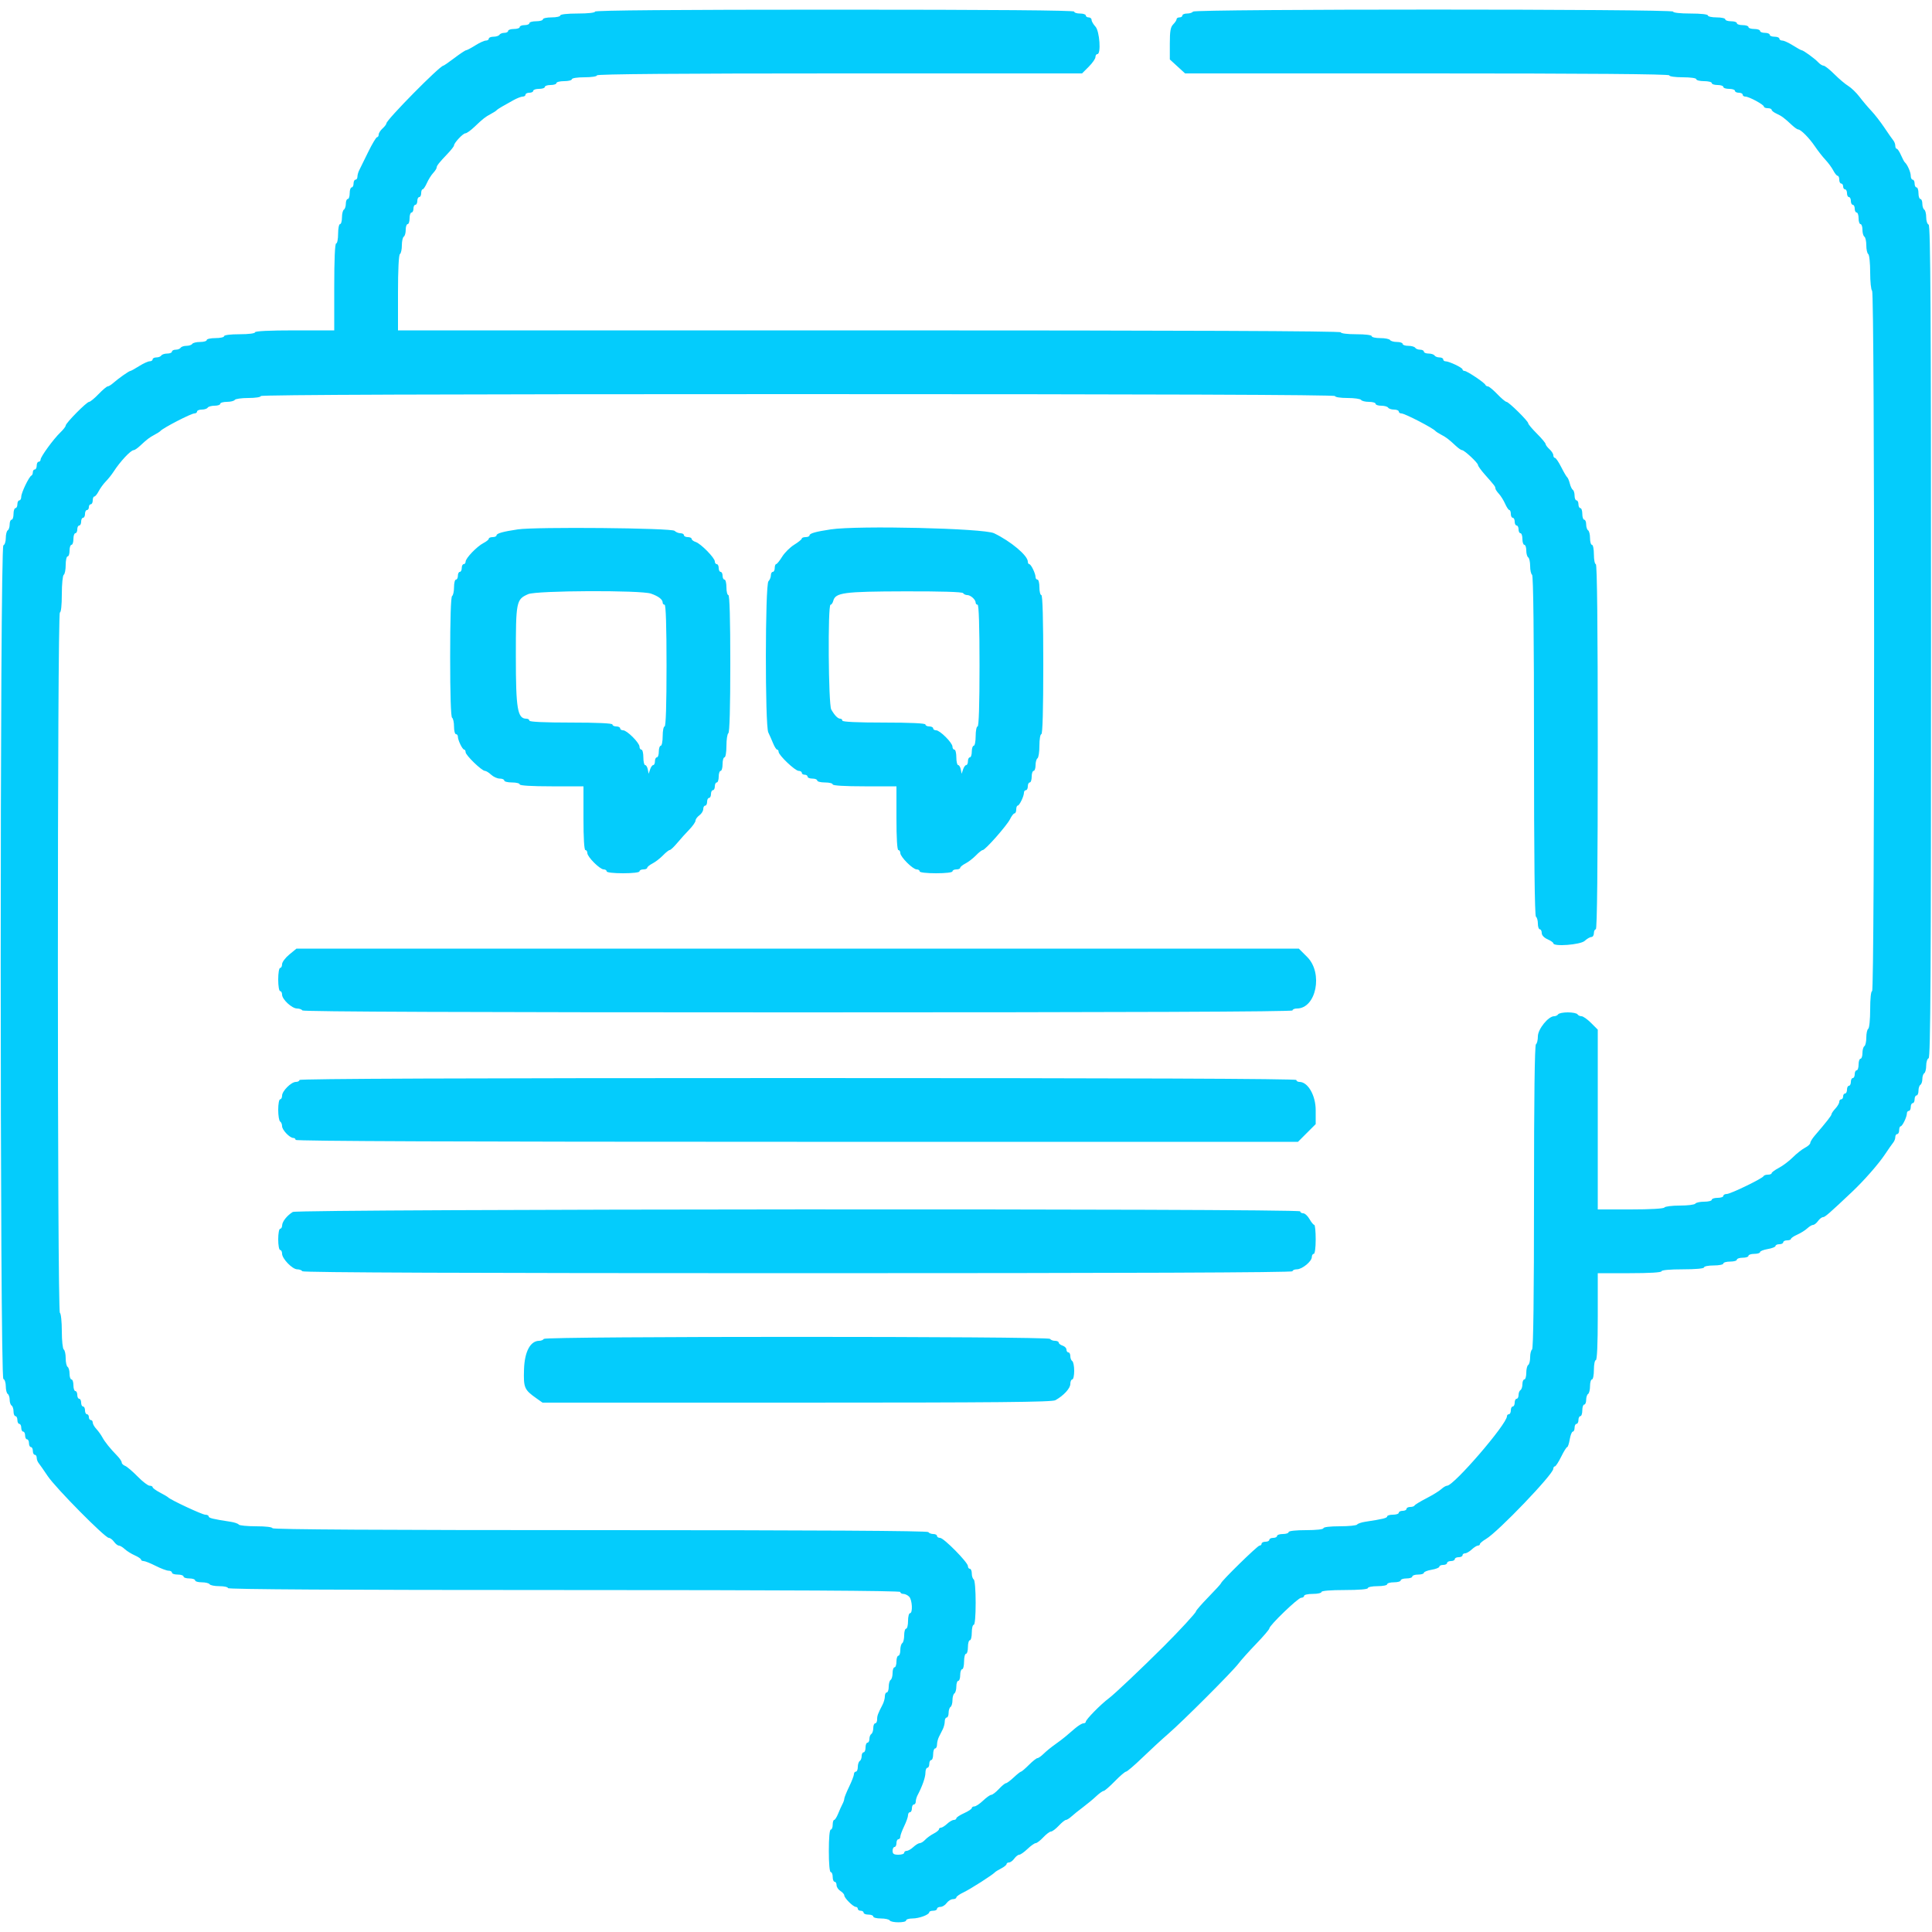 <svg id="svg" version="1.1" xmlns="http://www.w3.org/2000/svg" xmlns:xlink="http://www.w3.org/1999/xlink" width="400" height="400" viewBox="0, 0, 400,400"><g id="svgg"><path id="path0" d="M123.200 2.400 C 123.200 2.637,121.733 2.800,119.600 2.800 C 117.467 2.800,116.000 2.963,116.000 3.200 C 116.000 3.420,115.190 3.600,114.200 3.600 C 113.210 3.600,112.400 3.780,112.400 4.000 C 112.400 4.220,111.770 4.400,111.000 4.400 C 110.230 4.400,109.600 4.580,109.600 4.800 C 109.600 5.020,109.150 5.200,108.600 5.200 C 108.050 5.200,107.600 5.380,107.600 5.600 C 107.600 5.820,107.060 6.000,106.400 6.000 C 105.740 6.000,105.200 6.180,105.200 6.400 C 105.200 6.620,104.851 6.800,104.424 6.800 C 103.997 6.800,103.536 6.980,103.400 7.200 C 103.264 7.420,102.713 7.600,102.176 7.600 C 101.639 7.600,101.200 7.780,101.200 8.000 C 101.200 8.220,100.926 8.400,100.592 8.400 C 100.258 8.400,99.271 8.850,98.400 9.400 C 97.529 9.950,96.677 10.401,96.508 10.402 C 96.339 10.403,95.251 11.123,94.092 12.002 C 92.932 12.881,91.893 13.600,91.783 13.600 C 91.066 13.600,80.000 24.818,80.000 25.544 C 80.000 25.727,79.640 26.202,79.200 26.600 C 78.760 26.998,78.400 27.566,78.400 27.862 C 78.400 28.158,78.249 28.400,78.065 28.400 C 77.881 28.400,77.048 29.795,76.213 31.500 C 75.379 33.205,74.540 34.913,74.348 35.295 C 74.157 35.677,74.000 36.262,74.000 36.595 C 74.000 36.928,73.820 37.200,73.600 37.200 C 73.380 37.200,73.200 37.560,73.200 38.000 C 73.200 38.440,73.020 38.800,72.800 38.800 C 72.580 38.800,72.400 39.340,72.400 40.000 C 72.400 40.660,72.220 41.200,72.000 41.200 C 71.780 41.200,71.600 41.639,71.600 42.176 C 71.600 42.713,71.420 43.264,71.200 43.400 C 70.980 43.536,70.800 44.267,70.800 45.024 C 70.800 45.781,70.620 46.400,70.400 46.400 C 70.180 46.400,70.000 47.300,70.000 48.400 C 70.000 49.500,69.820 50.400,69.600 50.400 C 69.345 50.400,69.200 53.667,69.200 59.400 L 69.200 68.400 61.000 68.400 C 55.800 68.400,52.800 68.546,52.800 68.800 C 52.800 69.033,51.467 69.200,49.600 69.200 C 47.733 69.200,46.400 69.367,46.400 69.600 C 46.400 69.820,45.590 70.000,44.600 70.000 C 43.610 70.000,42.800 70.180,42.800 70.400 C 42.800 70.620,42.181 70.800,41.424 70.800 C 40.667 70.800,39.936 70.980,39.800 71.200 C 39.664 71.420,39.124 71.600,38.600 71.600 C 38.076 71.600,37.536 71.780,37.400 72.000 C 37.264 72.220,36.803 72.400,36.376 72.400 C 35.949 72.400,35.600 72.580,35.600 72.800 C 35.600 73.020,35.161 73.200,34.624 73.200 C 34.087 73.200,33.536 73.380,33.400 73.600 C 33.264 73.820,32.803 74.000,32.376 74.000 C 31.949 74.000,31.600 74.180,31.600 74.400 C 31.600 74.620,31.326 74.800,30.992 74.800 C 30.658 74.800,29.671 75.250,28.800 75.800 C 27.929 76.350,27.115 76.800,26.992 76.800 C 26.715 76.800,24.510 78.352,23.440 79.300 C 23.005 79.685,22.489 80.000,22.293 80.000 C 22.097 80.000,21.246 80.720,20.400 81.600 C 19.554 82.480,18.676 83.200,18.448 83.200 C 17.941 83.200,13.600 87.596,13.600 88.110 C 13.600 88.313,13.100 88.956,12.490 89.540 C 11.081 90.885,8.400 94.565,8.400 95.154 C 8.400 95.399,8.220 95.600,8.000 95.600 C 7.780 95.600,7.600 95.960,7.600 96.400 C 7.600 96.840,7.420 97.200,7.200 97.200 C 6.980 97.200,6.800 97.455,6.800 97.767 C 6.800 98.078,6.665 98.393,6.500 98.467 C 6.001 98.688,4.400 102.022,4.400 102.838 C 4.400 103.257,4.220 103.600,4.000 103.600 C 3.780 103.600,3.600 103.960,3.600 104.400 C 3.600 104.840,3.420 105.200,3.200 105.200 C 2.980 105.200,2.800 105.740,2.800 106.400 C 2.800 107.060,2.620 107.600,2.400 107.600 C 2.180 107.600,2.000 108.039,2.000 108.576 C 2.000 109.113,1.820 109.664,1.600 109.800 C 1.380 109.936,1.200 110.652,1.200 111.390 C 1.200 112.129,0.975 112.808,0.700 112.900 C -0.035 113.145,-0.035 285.255,0.700 285.500 C 0.975 285.592,1.200 286.271,1.200 287.010 C 1.200 287.748,1.380 288.464,1.600 288.600 C 1.820 288.736,2.000 289.276,2.000 289.800 C 2.000 290.324,2.180 290.864,2.400 291.000 C 2.620 291.136,2.800 291.687,2.800 292.224 C 2.800 292.761,2.980 293.200,3.200 293.200 C 3.420 293.200,3.600 293.560,3.600 294.000 C 3.600 294.440,3.780 294.800,4.000 294.800 C 4.220 294.800,4.400 295.160,4.400 295.600 C 4.400 296.040,4.580 296.400,4.800 296.400 C 5.020 296.400,5.200 296.760,5.200 297.200 C 5.200 297.640,5.380 298.000,5.600 298.000 C 5.820 298.000,6.000 298.360,6.000 298.800 C 6.000 299.240,6.180 299.600,6.400 299.600 C 6.620 299.600,6.800 299.960,6.800 300.400 C 6.800 300.840,6.980 301.200,7.200 301.200 C 7.420 301.200,7.600 301.478,7.600 301.817 C 7.600 302.156,7.781 302.651,8.001 302.917 C 8.222 303.183,9.064 304.390,9.873 305.600 C 11.509 308.048,21.741 318.400,22.524 318.400 C 22.799 318.400,23.283 318.760,23.600 319.200 C 23.917 319.640,24.373 320.000,24.613 320.000 C 24.853 320.000,25.398 320.325,25.825 320.722 C 26.251 321.120,27.185 321.703,27.900 322.020 C 28.615 322.336,29.200 322.731,29.200 322.898 C 29.200 323.064,29.439 323.200,29.732 323.200 C 30.025 323.200,31.150 323.649,32.232 324.198 C 33.314 324.747,34.515 325.197,34.900 325.198 C 35.285 325.199,35.600 325.380,35.600 325.600 C 35.600 325.820,36.140 326.000,36.800 326.000 C 37.460 326.000,38.000 326.180,38.000 326.400 C 38.000 326.620,38.540 326.800,39.200 326.800 C 39.860 326.800,40.400 326.980,40.400 327.200 C 40.400 327.420,41.019 327.600,41.776 327.600 C 42.533 327.600,43.264 327.780,43.400 328.000 C 43.536 328.220,44.447 328.400,45.424 328.400 C 46.401 328.400,47.200 328.580,47.200 328.800 C 47.200 329.065,70.667 329.200,116.800 329.200 C 162.933 329.200,186.400 329.335,186.400 329.600 C 186.400 329.820,186.683 330.000,187.029 330.000 C 187.374 330.000,187.914 330.257,188.229 330.571 C 188.875 331.218,189.014 334.000,188.400 334.000 C 188.180 334.000,188.000 334.720,188.000 335.600 C 188.000 336.480,187.820 337.200,187.600 337.200 C 187.380 337.200,187.200 337.819,187.200 338.576 C 187.200 339.333,187.020 340.064,186.800 340.200 C 186.580 340.336,186.400 340.977,186.400 341.624 C 186.400 342.271,186.220 342.800,186.000 342.800 C 185.780 342.800,185.600 343.340,185.600 344.000 C 185.600 344.660,185.420 345.200,185.200 345.200 C 184.980 345.200,184.800 345.729,184.800 346.376 C 184.800 347.023,184.620 347.664,184.400 347.800 C 184.180 347.936,184.000 348.577,184.000 349.224 C 184.000 349.871,183.820 350.400,183.600 350.400 C 183.380 350.400,183.200 350.762,183.200 351.205 C 183.200 351.648,182.992 352.413,182.738 352.905 C 181.742 354.831,181.600 355.217,181.600 355.995 C 181.600 356.438,181.420 356.800,181.200 356.800 C 180.980 356.800,180.800 357.239,180.800 357.776 C 180.800 358.313,180.620 358.864,180.400 359.000 C 180.180 359.136,180.000 359.597,180.000 360.024 C 180.000 360.451,179.820 360.800,179.600 360.800 C 179.380 360.800,179.200 361.250,179.200 361.800 C 179.200 362.350,179.020 362.800,178.800 362.800 C 178.580 362.800,178.400 363.149,178.400 363.576 C 178.400 364.003,178.220 364.464,178.000 364.600 C 177.780 364.736,177.600 365.287,177.600 365.824 C 177.600 366.361,177.420 366.800,177.200 366.800 C 176.980 366.800,176.800 367.036,176.800 367.325 C 176.800 367.614,176.350 368.783,175.800 369.923 C 175.250 371.063,174.800 372.179,174.800 372.403 C 174.800 372.628,174.632 373.123,174.426 373.505 C 174.221 373.887,173.817 374.785,173.529 375.500 C 173.240 376.215,172.869 376.800,172.702 376.800 C 172.536 376.800,172.400 377.250,172.400 377.800 C 172.400 378.350,172.220 378.800,172.000 378.800 C 171.758 378.800,171.600 380.533,171.600 383.200 C 171.600 385.867,171.758 387.600,172.000 387.600 C 172.220 387.600,172.400 388.050,172.400 388.600 C 172.400 389.150,172.580 389.600,172.800 389.600 C 173.020 389.600,173.200 389.917,173.200 390.304 C 173.200 390.691,173.560 391.232,174.000 391.507 C 174.440 391.782,174.800 392.193,174.800 392.422 C 174.800 392.962,176.641 394.800,177.182 394.800 C 177.412 394.800,177.600 394.980,177.600 395.200 C 177.600 395.420,177.870 395.600,178.200 395.600 C 178.530 395.600,178.800 395.780,178.800 396.000 C 178.800 396.220,179.250 396.400,179.800 396.400 C 180.350 396.400,180.800 396.580,180.800 396.800 C 180.800 397.020,181.509 397.200,182.376 397.200 C 183.243 397.200,184.064 397.380,184.200 397.600 C 184.522 398.122,187.600 398.122,187.600 397.600 C 187.600 397.380,188.194 397.200,188.920 397.200 C 190.299 397.200,192.391 396.417,192.397 395.900 C 192.399 395.735,192.760 395.600,193.200 395.600 C 193.640 395.600,194.000 395.420,194.000 395.200 C 194.000 394.980,194.320 394.800,194.712 394.800 C 195.103 394.800,195.683 394.440,196.000 394.000 C 196.317 393.560,196.897 393.200,197.288 393.200 C 197.680 393.200,198.000 393.041,198.000 392.846 C 198.000 392.651,198.675 392.174,199.500 391.785 C 200.889 391.132,205.544 388.156,206.000 387.629 C 206.110 387.503,206.695 387.144,207.300 386.832 C 207.905 386.520,208.400 386.115,208.400 385.932 C 208.400 385.750,208.630 385.600,208.912 385.600 C 209.193 385.600,209.683 385.240,210.000 384.800 C 210.317 384.360,210.780 384.000,211.029 384.000 C 211.278 384.000,212.046 383.460,212.737 382.800 C 213.428 382.140,214.192 381.600,214.436 381.600 C 214.680 381.600,215.383 381.060,216.000 380.400 C 216.617 379.740,217.337 379.200,217.600 379.200 C 217.863 379.200,218.583 378.660,219.200 378.000 C 219.817 377.340,220.485 376.800,220.685 376.800 C 220.885 376.800,221.398 376.480,221.825 376.088 C 222.251 375.696,223.316 374.841,224.191 374.188 C 225.066 373.535,226.308 372.505,226.950 371.900 C 227.593 371.295,228.284 370.800,228.485 370.800 C 228.687 370.800,229.729 369.900,230.800 368.800 C 231.871 367.700,232.921 366.800,233.133 366.800 C 233.345 366.800,234.871 365.495,236.524 363.900 C 238.177 362.305,240.569 360.100,241.841 359.000 C 244.914 356.341,255.138 346.118,256.400 344.441 C 256.950 343.711,258.615 341.854,260.100 340.315 C 261.585 338.775,262.800 337.352,262.800 337.152 C 262.800 336.532,268.750 330.800,269.394 330.800 C 269.727 330.800,270.000 330.620,270.000 330.400 C 270.000 330.180,270.810 330.000,271.800 330.000 C 272.790 330.000,273.600 329.820,273.600 329.600 C 273.600 329.356,275.467 329.200,278.400 329.200 C 281.333 329.200,283.200 329.044,283.200 328.800 C 283.200 328.580,284.100 328.400,285.200 328.400 C 286.300 328.400,287.200 328.220,287.200 328.000 C 287.200 327.780,287.830 327.600,288.600 327.600 C 289.370 327.600,290.000 327.420,290.000 327.200 C 290.000 326.980,290.540 326.800,291.200 326.800 C 291.860 326.800,292.400 326.620,292.400 326.400 C 292.400 326.180,292.940 326.000,293.600 326.000 C 294.260 326.000,294.800 325.836,294.800 325.635 C 294.800 325.434,295.520 325.149,296.400 325.000 C 297.280 324.851,298.000 324.566,298.000 324.365 C 298.000 324.164,298.360 324.000,298.800 324.000 C 299.240 324.000,299.600 323.820,299.600 323.600 C 299.600 323.380,299.960 323.200,300.400 323.200 C 300.840 323.200,301.200 323.020,301.200 322.800 C 301.200 322.580,301.560 322.400,302.000 322.400 C 302.440 322.400,302.800 322.220,302.800 322.000 C 302.800 321.780,303.036 321.600,303.325 321.600 C 303.613 321.600,304.236 321.240,304.708 320.800 C 305.180 320.360,305.754 320.000,305.983 320.000 C 306.212 320.000,306.400 319.859,306.400 319.686 C 306.400 319.514,306.977 319.032,307.682 318.615 C 310.163 317.150,321.576 305.241,321.593 304.100 C 321.597 303.825,321.745 303.600,321.921 303.600 C 322.098 303.600,322.683 302.703,323.221 301.606 C 323.760 300.510,324.319 299.610,324.465 299.606 C 324.611 299.603,324.851 298.880,325.000 298.000 C 325.149 297.120,325.434 296.400,325.635 296.400 C 325.836 296.400,326.000 296.040,326.000 295.600 C 326.000 295.160,326.180 294.800,326.400 294.800 C 326.620 294.800,326.800 294.440,326.800 294.000 C 326.800 293.560,326.980 293.200,327.200 293.200 C 327.420 293.200,327.600 292.660,327.600 292.000 C 327.600 291.340,327.780 290.800,328.000 290.800 C 328.220 290.800,328.400 290.361,328.400 289.824 C 328.400 289.287,328.580 288.736,328.800 288.600 C 329.020 288.464,329.200 287.733,329.200 286.976 C 329.200 286.219,329.380 285.600,329.600 285.600 C 329.820 285.600,330.000 284.700,330.000 283.600 C 330.000 282.500,330.180 281.600,330.400 281.600 C 330.655 281.600,330.800 278.333,330.800 272.600 L 330.800 263.600 337.400 263.600 C 341.533 263.600,344.000 263.451,344.000 263.200 C 344.000 262.958,345.733 262.800,348.400 262.800 C 351.067 262.800,352.800 262.642,352.800 262.400 C 352.800 262.180,353.700 262.000,354.800 262.000 C 355.900 262.000,356.800 261.820,356.800 261.600 C 356.800 261.380,357.430 261.200,358.200 261.200 C 358.970 261.200,359.600 261.020,359.600 260.800 C 359.600 260.580,360.140 260.400,360.800 260.400 C 361.460 260.400,362.000 260.220,362.000 260.000 C 362.000 259.780,362.540 259.600,363.200 259.600 C 363.860 259.600,364.400 259.436,364.400 259.235 C 364.400 259.034,365.120 258.749,366.000 258.600 C 366.880 258.451,367.600 258.166,367.600 257.965 C 367.600 257.764,367.960 257.600,368.400 257.600 C 368.840 257.600,369.200 257.420,369.200 257.200 C 369.200 256.980,369.560 256.800,370.000 256.800 C 370.440 256.800,370.800 256.664,370.800 256.498 C 370.800 256.331,371.385 255.936,372.100 255.620 C 372.815 255.303,373.749 254.720,374.175 254.322 C 374.602 253.925,375.147 253.600,375.387 253.600 C 375.627 253.600,376.083 253.240,376.400 252.800 C 376.717 252.360,377.183 252.000,377.435 252.000 C 377.839 252.000,378.752 251.205,383.477 246.739 C 385.909 244.440,388.893 241.043,390.212 239.071 C 390.974 237.932,391.778 236.783,391.999 236.517 C 392.219 236.251,392.400 235.756,392.400 235.417 C 392.400 235.078,392.580 234.800,392.800 234.800 C 393.020 234.800,393.200 234.440,393.200 234.000 C 393.200 233.560,393.335 233.199,393.500 233.197 C 393.859 233.193,394.800 231.256,394.800 230.520 C 394.800 230.234,394.980 230.000,395.200 230.000 C 395.420 230.000,395.600 229.640,395.600 229.200 C 395.600 228.760,395.780 228.400,396.000 228.400 C 396.220 228.400,396.400 228.040,396.400 227.600 C 396.400 227.160,396.580 226.800,396.800 226.800 C 397.020 226.800,397.200 226.361,397.200 225.824 C 397.200 225.287,397.380 224.736,397.600 224.600 C 397.820 224.464,398.000 223.924,398.000 223.400 C 398.000 222.876,398.180 222.336,398.400 222.200 C 398.620 222.064,398.800 221.348,398.800 220.610 C 398.800 219.871,399.025 219.192,399.300 219.100 C 399.698 218.967,399.800 201.351,399.800 132.800 C 399.800 64.249,399.698 46.633,399.300 46.500 C 399.025 46.408,398.800 45.729,398.800 44.990 C 398.800 44.252,398.620 43.536,398.400 43.400 C 398.180 43.264,398.000 42.713,398.000 42.176 C 398.000 41.639,397.820 41.200,397.600 41.200 C 397.380 41.200,397.200 40.660,397.200 40.000 C 397.200 39.340,397.020 38.800,396.800 38.800 C 396.580 38.800,396.400 38.440,396.400 38.000 C 396.400 37.560,396.220 37.200,396.000 37.200 C 395.780 37.200,395.600 36.838,395.600 36.395 C 395.600 35.646,394.901 34.059,394.368 33.600 C 394.240 33.490,393.881 32.815,393.570 32.100 C 393.259 31.385,392.869 30.800,392.702 30.800 C 392.536 30.800,392.400 30.522,392.400 30.183 C 392.400 29.844,392.219 29.349,391.999 29.083 C 391.778 28.817,390.945 27.626,390.148 26.436 C 389.351 25.246,388.137 23.680,387.449 22.955 C 386.762 22.231,385.660 20.928,385.000 20.060 C 384.340 19.191,383.292 18.175,382.670 17.800 C 382.049 17.426,380.749 16.328,379.781 15.360 C 378.813 14.392,377.812 13.600,377.557 13.600 C 377.302 13.600,376.802 13.285,376.446 12.900 C 375.726 12.122,373.358 10.400,373.008 10.400 C 372.885 10.400,372.071 9.950,371.200 9.400 C 370.329 8.850,369.342 8.400,369.008 8.400 C 368.674 8.400,368.400 8.220,368.400 8.000 C 368.400 7.780,367.950 7.600,367.400 7.600 C 366.850 7.600,366.400 7.420,366.400 7.200 C 366.400 6.980,365.950 6.800,365.400 6.800 C 364.850 6.800,364.400 6.620,364.400 6.400 C 364.400 6.180,363.860 6.000,363.200 6.000 C 362.540 6.000,362.000 5.820,362.000 5.600 C 362.000 5.380,361.460 5.200,360.800 5.200 C 360.140 5.200,359.600 5.020,359.600 4.800 C 359.600 4.580,359.060 4.400,358.400 4.400 C 357.740 4.400,357.200 4.220,357.200 4.000 C 357.200 3.780,356.390 3.600,355.400 3.600 C 354.410 3.600,353.600 3.420,353.600 3.200 C 353.600 2.963,352.133 2.800,350.000 2.800 C 347.867 2.800,346.400 2.637,346.400 2.400 C 346.400 1.846,247.342 1.846,247.000 2.400 C 246.864 2.620,246.313 2.800,245.776 2.800 C 245.239 2.800,244.800 2.980,244.800 3.200 C 244.800 3.420,244.530 3.600,244.200 3.600 C 243.870 3.600,243.600 3.767,243.600 3.971 C 243.600 4.176,243.285 4.658,242.900 5.044 C 242.347 5.597,242.200 6.435,242.200 9.027 L 242.200 12.309 243.778 13.755 L 245.356 15.200 295.478 15.200 C 328.626 15.200,345.600 15.335,345.600 15.600 C 345.600 15.829,346.800 16.000,348.400 16.000 C 350.000 16.000,351.200 16.171,351.200 16.400 C 351.200 16.620,351.920 16.800,352.800 16.800 C 353.680 16.800,354.400 16.980,354.400 17.200 C 354.400 17.420,354.940 17.600,355.600 17.600 C 356.260 17.600,356.800 17.780,356.800 18.000 C 356.800 18.220,357.340 18.400,358.000 18.400 C 358.660 18.400,359.200 18.580,359.200 18.800 C 359.200 19.020,359.560 19.200,360.000 19.200 C 360.440 19.200,360.800 19.380,360.800 19.600 C 360.800 19.820,361.053 20.000,361.362 20.000 C 362.119 20.000,365.200 21.665,365.200 22.074 C 365.200 22.253,365.560 22.400,366.000 22.400 C 366.440 22.400,366.800 22.551,366.800 22.736 C 366.800 22.920,367.257 23.280,367.815 23.534 C 368.879 24.019,369.414 24.416,371.001 25.900 C 371.530 26.395,372.107 26.800,372.282 26.800 C 372.837 26.801,374.566 28.541,375.751 30.291 C 376.381 31.221,377.370 32.485,377.948 33.098 C 378.527 33.712,379.255 34.706,379.568 35.307 C 379.880 35.908,380.285 36.400,380.468 36.400 C 380.650 36.400,380.800 36.760,380.800 37.200 C 380.800 37.640,380.980 38.000,381.200 38.000 C 381.420 38.000,381.600 38.270,381.600 38.600 C 381.600 38.930,381.780 39.200,382.000 39.200 C 382.220 39.200,382.400 39.560,382.400 40.000 C 382.400 40.440,382.580 40.800,382.800 40.800 C 383.020 40.800,383.200 41.160,383.200 41.600 C 383.200 42.040,383.380 42.400,383.600 42.400 C 383.820 42.400,384.000 42.760,384.000 43.200 C 384.000 43.640,384.180 44.000,384.400 44.000 C 384.620 44.000,384.800 44.540,384.800 45.200 C 384.800 45.860,384.980 46.400,385.200 46.400 C 385.420 46.400,385.600 46.929,385.600 47.576 C 385.600 48.223,385.780 48.864,386.000 49.000 C 386.220 49.136,386.400 49.946,386.400 50.800 C 386.400 51.654,386.580 52.464,386.800 52.600 C 387.020 52.736,387.200 54.446,387.200 56.400 C 387.200 58.354,387.380 60.064,387.600 60.200 C 388.154 60.543,388.154 205.200,387.600 205.200 C 387.362 205.200,387.200 206.725,387.200 208.976 C 387.200 211.063,387.021 212.863,386.800 213.000 C 386.580 213.136,386.400 213.946,386.400 214.800 C 386.400 215.654,386.220 216.464,386.000 216.600 C 385.780 216.736,385.600 217.377,385.600 218.024 C 385.600 218.671,385.420 219.200,385.200 219.200 C 384.980 219.200,384.800 219.740,384.800 220.400 C 384.800 221.060,384.620 221.600,384.400 221.600 C 384.180 221.600,384.000 221.960,384.000 222.400 C 384.000 222.840,383.820 223.200,383.600 223.200 C 383.380 223.200,383.200 223.560,383.200 224.000 C 383.200 224.440,383.020 224.800,382.800 224.800 C 382.580 224.800,382.400 225.160,382.400 225.600 C 382.400 226.040,382.220 226.400,382.000 226.400 C 381.780 226.400,381.600 226.670,381.600 227.000 C 381.600 227.330,381.420 227.600,381.200 227.600 C 380.980 227.600,380.800 227.836,380.800 228.125 C 380.800 228.413,380.440 229.036,380.000 229.508 C 379.560 229.980,379.198 230.509,379.195 230.683 C 379.190 230.971,378.208 232.227,375.700 235.151 C 375.206 235.728,374.801 236.395,374.800 236.632 C 374.800 236.870,374.305 237.320,373.700 237.632 C 373.095 237.945,371.970 238.830,371.200 239.601 C 370.430 240.371,369.125 241.357,368.300 241.791 C 367.475 242.226,366.800 242.721,366.800 242.891 C 366.800 243.061,366.455 243.200,366.033 243.200 C 365.612 243.200,365.207 243.337,365.133 243.504 C 364.922 243.986,358.275 247.207,357.500 247.203 C 357.115 247.201,356.800 247.380,356.800 247.600 C 356.800 247.820,356.260 248.000,355.600 248.000 C 354.940 248.000,354.400 248.180,354.400 248.400 C 354.400 248.620,353.691 248.800,352.824 248.800 C 351.957 248.800,351.136 248.980,351.000 249.200 C 350.864 249.420,349.424 249.600,347.800 249.600 C 346.176 249.600,344.736 249.780,344.600 250.000 C 344.451 250.241,341.663 250.400,337.576 250.400 L 330.800 250.400 330.800 231.787 L 330.800 213.173 329.413 211.787 C 328.651 211.024,327.761 210.400,327.437 210.400 C 327.113 210.400,326.736 210.220,326.600 210.000 C 326.464 209.780,325.564 209.600,324.600 209.600 C 323.636 209.600,322.736 209.780,322.600 210.000 C 322.464 210.220,322.087 210.400,321.763 210.400 C 320.566 210.400,318.400 213.081,318.400 214.563 C 318.400 215.327,318.220 216.064,318.000 216.200 C 317.739 216.361,317.600 227.330,317.600 247.800 C 317.600 268.270,317.461 279.239,317.200 279.400 C 316.980 279.536,316.800 280.256,316.800 281.000 C 316.800 281.744,316.620 282.464,316.400 282.600 C 316.180 282.736,316.000 283.467,316.000 284.224 C 316.000 284.981,315.820 285.600,315.600 285.600 C 315.380 285.600,315.200 286.039,315.200 286.576 C 315.200 287.113,315.020 287.664,314.800 287.800 C 314.580 287.936,314.400 288.397,314.400 288.824 C 314.400 289.251,314.220 289.600,314.000 289.600 C 313.780 289.600,313.600 289.960,313.600 290.400 C 313.600 290.840,313.420 291.200,313.200 291.200 C 312.980 291.200,312.800 291.560,312.800 292.000 C 312.800 292.440,312.620 292.800,312.400 292.800 C 312.180 292.800,312.000 292.986,312.000 293.213 C 312.000 294.835,301.001 307.600,299.604 307.600 C 299.363 307.600,298.828 307.915,298.414 308.300 C 298.001 308.685,296.613 309.540,295.331 310.200 C 294.049 310.860,292.940 311.535,292.867 311.700 C 292.793 311.865,292.388 312.000,291.967 312.000 C 291.545 312.000,291.200 312.180,291.200 312.400 C 291.200 312.620,290.840 312.800,290.400 312.800 C 289.960 312.800,289.600 312.980,289.600 313.200 C 289.600 313.420,289.060 313.600,288.400 313.600 C 287.740 313.600,287.200 313.760,287.200 313.956 C 287.200 314.291,286.278 314.517,282.697 315.058 C 281.871 315.182,281.095 315.445,280.974 315.642 C 280.852 315.839,279.233 316.000,277.376 316.000 C 275.392 316.000,274.000 316.165,274.000 316.400 C 274.000 316.637,272.533 316.800,270.400 316.800 C 268.267 316.800,266.800 316.963,266.800 317.200 C 266.800 317.420,266.260 317.600,265.600 317.600 C 264.940 317.600,264.400 317.780,264.400 318.000 C 264.400 318.220,264.040 318.400,263.600 318.400 C 263.160 318.400,262.800 318.580,262.800 318.800 C 262.800 319.020,262.440 319.200,262.000 319.200 C 261.560 319.200,261.200 319.380,261.200 319.600 C 261.200 319.820,261.005 320.000,260.766 320.000 C 260.357 320.000,252.800 327.393,252.800 327.793 C 252.800 327.896,251.630 329.179,250.200 330.645 C 248.770 332.111,247.600 333.456,247.600 333.635 C 247.600 333.920,244.162 337.649,240.902 340.899 C 236.300 345.487,230.718 350.768,229.591 351.600 C 227.952 352.810,224.800 356.015,224.800 356.472 C 224.800 356.652,224.575 356.800,224.300 356.800 C 224.025 356.801,223.260 357.261,222.600 357.824 C 221.940 358.387,221.040 359.154,220.600 359.529 C 220.160 359.904,219.170 360.655,218.400 361.197 C 217.630 361.739,216.587 362.592,216.082 363.091 C 215.577 363.591,214.998 364.000,214.795 364.000 C 214.592 364.000,213.797 364.630,213.027 365.400 C 212.257 366.170,211.521 366.800,211.392 366.800 C 211.262 366.800,210.581 367.339,209.878 367.998 C 209.175 368.657,208.447 369.197,208.260 369.198 C 208.074 369.199,207.417 369.740,206.800 370.400 C 206.183 371.060,205.480 371.600,205.236 371.600 C 204.992 371.600,204.228 372.140,203.537 372.800 C 202.846 373.460,202.038 374.000,201.741 374.000 C 201.443 374.000,201.200 374.153,201.200 374.339 C 201.200 374.526,200.480 375.003,199.600 375.400 C 198.720 375.797,198.000 376.274,198.000 376.461 C 198.000 376.647,197.764 376.800,197.475 376.800 C 197.187 376.800,196.564 377.160,196.092 377.600 C 195.620 378.040,195.046 378.400,194.817 378.400 C 194.588 378.400,194.400 378.550,194.400 378.732 C 194.400 378.915,193.905 379.319,193.300 379.630 C 192.695 379.940,191.909 380.511,191.553 380.897 C 191.197 381.284,190.695 381.600,190.436 381.600 C 190.178 381.600,189.580 381.960,189.108 382.400 C 188.636 382.840,188.013 383.200,187.725 383.200 C 187.436 383.200,187.200 383.380,187.200 383.600 C 187.200 383.820,186.660 384.000,186.000 384.000 C 185.067 384.000,184.800 383.822,184.800 383.200 C 184.800 382.760,184.980 382.400,185.200 382.400 C 185.420 382.400,185.600 382.040,185.600 381.600 C 185.600 381.160,185.780 380.800,186.000 380.800 C 186.220 380.800,186.400 380.564,186.400 380.275 C 186.400 379.986,186.760 379.005,187.200 378.094 C 187.640 377.184,188.000 376.160,188.000 375.819 C 188.000 375.479,188.180 375.200,188.400 375.200 C 188.620 375.200,188.800 374.840,188.800 374.400 C 188.800 373.960,188.980 373.600,189.200 373.600 C 189.420 373.600,189.600 373.328,189.600 372.995 C 189.600 372.662,189.765 372.077,189.966 371.695 C 190.951 369.828,191.600 367.979,191.600 367.040 C 191.600 366.468,191.780 366.000,192.000 366.000 C 192.220 366.000,192.400 365.640,192.400 365.200 C 192.400 364.760,192.580 364.400,192.800 364.400 C 193.020 364.400,193.200 363.860,193.200 363.200 C 193.200 362.540,193.380 362.000,193.600 362.000 C 193.820 362.000,194.000 361.638,194.000 361.195 C 194.000 360.752,194.180 360.032,194.400 359.595 C 194.620 359.158,194.980 358.442,195.200 358.005 C 195.420 357.568,195.600 356.848,195.600 356.405 C 195.600 355.962,195.780 355.600,196.000 355.600 C 196.220 355.600,196.400 355.161,196.400 354.624 C 196.400 354.087,196.580 353.536,196.800 353.400 C 197.020 353.264,197.200 352.634,197.200 352.000 C 197.200 351.366,197.380 350.736,197.600 350.600 C 197.820 350.464,198.000 349.823,198.000 349.176 C 198.000 348.529,198.180 348.000,198.400 348.000 C 198.620 348.000,198.800 347.460,198.800 346.800 C 198.800 346.140,198.980 345.600,199.200 345.600 C 199.420 345.600,199.600 344.880,199.600 344.000 C 199.600 343.120,199.780 342.400,200.000 342.400 C 200.220 342.400,200.400 341.770,200.400 341.000 C 200.400 340.230,200.580 339.600,200.800 339.600 C 201.020 339.600,201.200 338.880,201.200 338.000 C 201.200 337.120,201.380 336.400,201.600 336.400 C 201.843 336.400,202.000 334.608,202.000 331.824 C 202.000 329.204,201.829 327.142,201.600 327.000 C 201.380 326.864,201.200 326.313,201.200 325.776 C 201.200 325.239,201.020 324.800,200.800 324.800 C 200.580 324.800,200.400 324.551,200.400 324.246 C 200.400 323.470,195.397 318.400,194.631 318.400 C 194.284 318.400,194.000 318.220,194.000 318.000 C 194.000 317.780,193.651 317.600,193.224 317.600 C 192.797 317.600,192.336 317.420,192.200 317.200 C 192.037 316.936,168.929 316.800,124.176 316.800 C 79.259 316.800,56.400 316.665,56.400 316.400 C 56.400 316.165,55.008 316.000,53.024 316.000 C 51.167 316.000,49.548 315.839,49.426 315.642 C 49.305 315.445,48.529 315.182,47.703 315.058 C 44.122 314.517,43.200 314.291,43.200 313.956 C 43.200 313.760,42.885 313.601,42.500 313.603 C 41.873 313.606,35.293 310.532,34.800 310.006 C 34.690 309.888,33.925 309.438,33.100 309.005 C 32.275 308.572,31.600 308.079,31.600 307.909 C 31.600 307.739,31.318 307.600,30.974 307.600 C 30.630 307.600,29.505 306.736,28.474 305.679 C 27.443 304.623,26.285 303.639,25.900 303.492 C 25.515 303.345,25.200 303.031,25.200 302.794 C 25.200 302.557,24.795 301.948,24.300 301.441 C 22.819 299.921,21.694 298.523,21.178 297.559 C 20.911 297.059,20.356 296.290,19.946 295.850 C 19.536 295.409,19.200 294.813,19.200 294.525 C 19.200 294.236,19.020 294.000,18.800 294.000 C 18.580 294.000,18.400 293.730,18.400 293.400 C 18.400 293.070,18.220 292.800,18.000 292.800 C 17.780 292.800,17.600 292.440,17.600 292.000 C 17.600 291.560,17.420 291.200,17.200 291.200 C 16.980 291.200,16.800 290.840,16.800 290.400 C 16.800 289.960,16.620 289.600,16.400 289.600 C 16.180 289.600,16.000 289.240,16.000 288.800 C 16.000 288.360,15.820 288.000,15.600 288.000 C 15.380 288.000,15.200 287.460,15.200 286.800 C 15.200 286.140,15.020 285.600,14.800 285.600 C 14.580 285.600,14.400 285.071,14.400 284.424 C 14.400 283.777,14.220 283.136,14.000 283.000 C 13.780 282.864,13.600 282.054,13.600 281.200 C 13.600 280.346,13.420 279.536,13.200 279.400 C 12.980 279.264,12.800 277.554,12.800 275.600 C 12.800 273.646,12.620 271.936,12.400 271.800 C 11.846 271.457,11.846 126.800,12.400 126.800 C 12.638 126.800,12.800 125.275,12.800 123.024 C 12.800 120.937,12.979 119.137,13.200 119.000 C 13.420 118.864,13.600 117.953,13.600 116.976 C 13.600 115.999,13.780 115.200,14.000 115.200 C 14.220 115.200,14.400 114.660,14.400 114.000 C 14.400 113.340,14.580 112.800,14.800 112.800 C 15.020 112.800,15.200 112.260,15.200 111.600 C 15.200 110.940,15.380 110.400,15.600 110.400 C 15.820 110.400,16.000 110.040,16.000 109.600 C 16.000 109.160,16.180 108.800,16.400 108.800 C 16.620 108.800,16.800 108.440,16.800 108.000 C 16.800 107.560,16.980 107.200,17.200 107.200 C 17.420 107.200,17.600 106.840,17.600 106.400 C 17.600 105.960,17.780 105.600,18.000 105.600 C 18.220 105.600,18.400 105.330,18.400 105.000 C 18.400 104.670,18.580 104.400,18.800 104.400 C 19.020 104.400,19.200 104.040,19.200 103.600 C 19.200 103.160,19.350 102.800,19.532 102.800 C 19.715 102.800,20.120 102.305,20.432 101.700 C 20.745 101.095,21.409 100.183,21.908 99.674 C 22.407 99.165,23.126 98.265,23.505 97.674 C 24.851 95.576,27.067 93.200,27.678 93.200 C 27.875 93.200,28.470 92.795,28.999 92.300 C 30.447 90.946,30.957 90.557,32.025 89.994 C 32.561 89.712,33.090 89.372,33.200 89.240 C 33.717 88.619,39.557 85.600,40.241 85.600 C 40.548 85.600,40.800 85.420,40.800 85.200 C 40.800 84.980,41.239 84.800,41.776 84.800 C 42.313 84.800,42.864 84.620,43.000 84.400 C 43.136 84.180,43.777 84.000,44.424 84.000 C 45.071 84.000,45.600 83.820,45.600 83.600 C 45.600 83.380,46.219 83.200,46.976 83.200 C 47.733 83.200,48.464 83.020,48.600 82.800 C 48.736 82.580,50.007 82.400,51.424 82.400 C 52.875 82.400,54.000 82.225,54.000 82.000 C 54.000 81.734,91.333 81.600,165.200 81.600 C 239.067 81.600,276.400 81.734,276.400 82.000 C 276.400 82.225,277.525 82.400,278.976 82.400 C 280.393 82.400,281.664 82.580,281.800 82.800 C 281.936 83.020,282.667 83.200,283.424 83.200 C 284.181 83.200,284.800 83.380,284.800 83.600 C 284.800 83.820,285.329 84.000,285.976 84.000 C 286.623 84.000,287.264 84.180,287.400 84.400 C 287.536 84.620,288.087 84.800,288.624 84.800 C 289.161 84.800,289.600 84.980,289.600 85.200 C 289.600 85.420,289.852 85.600,290.159 85.600 C 290.843 85.600,296.683 88.619,297.200 89.240 C 297.310 89.372,297.839 89.712,298.375 89.994 C 299.443 90.557,299.953 90.946,301.401 92.300 C 301.930 92.795,302.517 93.200,302.704 93.200 C 303.182 93.200,306.000 95.830,306.000 96.276 C 306.000 96.478,306.629 97.354,307.398 98.222 C 309.459 100.550,309.600 100.734,309.600 101.108 C 309.600 101.295,309.925 101.798,310.322 102.225 C 310.720 102.651,311.303 103.585,311.620 104.300 C 311.936 105.015,312.331 105.600,312.498 105.600 C 312.664 105.600,312.800 105.960,312.800 106.400 C 312.800 106.840,312.980 107.200,313.200 107.200 C 313.420 107.200,313.600 107.560,313.600 108.000 C 313.600 108.440,313.780 108.800,314.000 108.800 C 314.220 108.800,314.400 109.160,314.400 109.600 C 314.400 110.040,314.580 110.400,314.800 110.400 C 315.020 110.400,315.200 110.940,315.200 111.600 C 315.200 112.260,315.380 112.800,315.600 112.800 C 315.820 112.800,316.000 113.329,316.000 113.976 C 316.000 114.623,316.180 115.264,316.400 115.400 C 316.620 115.536,316.800 116.346,316.800 117.200 C 316.800 118.054,316.980 118.864,317.200 119.000 C 317.462 119.162,317.600 131.396,317.600 154.400 C 317.600 177.404,317.738 189.638,318.000 189.800 C 318.220 189.936,318.400 190.577,318.400 191.224 C 318.400 191.871,318.580 192.400,318.800 192.400 C 319.020 192.400,319.200 192.745,319.200 193.166 C 319.200 193.633,319.669 194.141,320.400 194.464 C 321.060 194.756,321.600 195.131,321.600 195.298 C 321.600 196.039,327.225 195.608,328.092 194.800 C 328.564 194.360,329.187 194.000,329.475 194.000 C 329.764 194.000,330.000 193.640,330.000 193.200 C 330.000 192.760,330.180 192.400,330.400 192.400 C 330.664 192.400,330.800 179.533,330.800 154.600 C 330.800 129.667,330.664 116.800,330.400 116.800 C 330.180 116.800,330.000 115.900,330.000 114.800 C 330.000 113.700,329.820 112.800,329.600 112.800 C 329.380 112.800,329.200 112.181,329.200 111.424 C 329.200 110.667,329.020 109.936,328.800 109.800 C 328.580 109.664,328.400 109.113,328.400 108.576 C 328.400 108.039,328.220 107.600,328.000 107.600 C 327.780 107.600,327.600 107.060,327.600 106.400 C 327.600 105.740,327.420 105.200,327.200 105.200 C 326.980 105.200,326.800 104.840,326.800 104.400 C 326.800 103.960,326.620 103.600,326.400 103.600 C 326.180 103.600,326.000 103.161,326.000 102.624 C 326.000 102.087,325.840 101.548,325.644 101.427 C 325.449 101.306,325.164 100.713,325.013 100.108 C 324.861 99.503,324.613 98.916,324.463 98.804 C 324.312 98.692,323.758 97.745,323.232 96.700 C 322.705 95.655,322.123 94.800,321.937 94.800 C 321.752 94.800,321.600 94.558,321.600 94.262 C 321.600 93.966,321.240 93.398,320.800 93.000 C 320.360 92.602,320.000 92.119,320.000 91.927 C 320.000 91.736,319.190 90.769,318.200 89.779 C 317.210 88.789,316.400 87.825,316.400 87.636 C 316.400 87.179,312.364 83.200,311.901 83.200 C 311.701 83.200,310.846 82.480,310.000 81.600 C 309.154 80.720,308.284 80.000,308.065 80.000 C 307.846 80.000,307.607 79.855,307.533 79.677 C 307.341 79.209,303.735 76.800,303.228 76.800 C 302.993 76.800,302.800 76.655,302.800 76.477 C 302.800 76.123,300.012 74.800,299.266 74.800 C 299.010 74.800,298.800 74.620,298.800 74.400 C 298.800 74.180,298.451 74.000,298.024 74.000 C 297.597 74.000,297.136 73.820,297.000 73.600 C 296.864 73.380,296.313 73.200,295.776 73.200 C 295.239 73.200,294.800 73.020,294.800 72.800 C 294.800 72.580,294.451 72.400,294.024 72.400 C 293.597 72.400,293.136 72.220,293.000 72.000 C 292.864 71.780,292.223 71.600,291.576 71.600 C 290.929 71.600,290.400 71.420,290.400 71.200 C 290.400 70.980,289.871 70.800,289.224 70.800 C 288.577 70.800,287.936 70.620,287.800 70.400 C 287.664 70.180,286.753 70.000,285.776 70.000 C 284.799 70.000,284.000 69.820,284.000 69.600 C 284.000 69.367,282.667 69.200,280.800 69.200 C 278.933 69.200,277.600 69.033,277.600 68.800 C 277.600 68.534,244.800 68.400,180.000 68.400 L 82.400 68.400 82.400 60.624 C 82.400 55.871,82.556 52.751,82.800 52.600 C 83.020 52.464,83.200 51.654,83.200 50.800 C 83.200 49.946,83.380 49.136,83.600 49.000 C 83.820 48.864,84.000 48.223,84.000 47.576 C 84.000 46.929,84.180 46.400,84.400 46.400 C 84.620 46.400,84.800 45.860,84.800 45.200 C 84.800 44.540,84.980 44.000,85.200 44.000 C 85.420 44.000,85.600 43.640,85.600 43.200 C 85.600 42.760,85.780 42.400,86.000 42.400 C 86.220 42.400,86.400 42.040,86.400 41.600 C 86.400 41.160,86.580 40.800,86.800 40.800 C 87.020 40.800,87.200 40.440,87.200 40.000 C 87.200 39.560,87.336 39.200,87.502 39.200 C 87.669 39.200,88.064 38.615,88.380 37.900 C 88.697 37.185,89.280 36.251,89.678 35.825 C 90.075 35.398,90.400 34.895,90.400 34.708 C 90.400 34.313,90.889 33.693,92.700 31.792 C 93.415 31.041,94.000 30.286,94.000 30.113 C 94.001 29.584,95.864 27.600,96.360 27.600 C 96.617 27.600,97.441 27.015,98.192 26.300 C 100.014 24.565,100.476 24.200,101.625 23.594 C 102.161 23.312,102.690 22.972,102.800 22.840 C 102.910 22.708,103.430 22.358,103.955 22.062 C 104.480 21.767,105.520 21.182,106.267 20.762 C 107.014 20.343,107.889 20.000,108.212 20.000 C 108.535 20.000,108.800 19.820,108.800 19.600 C 108.800 19.380,109.160 19.200,109.600 19.200 C 110.040 19.200,110.400 19.020,110.400 18.800 C 110.400 18.580,110.940 18.400,111.600 18.400 C 112.260 18.400,112.800 18.220,112.800 18.000 C 112.800 17.780,113.340 17.600,114.000 17.600 C 114.660 17.600,115.200 17.420,115.200 17.200 C 115.200 16.980,115.920 16.800,116.800 16.800 C 117.680 16.800,118.400 16.620,118.400 16.400 C 118.400 16.174,119.533 16.000,121.000 16.000 C 122.467 16.000,123.600 15.826,123.600 15.600 C 123.600 15.335,140.604 15.200,173.813 15.200 L 224.027 15.200 225.413 13.813 C 226.176 13.051,226.800 12.151,226.800 11.813 C 226.800 11.476,226.980 11.200,227.200 11.200 C 228.000 11.200,227.666 6.437,226.800 5.508 C 226.360 5.036,226.000 4.413,226.000 4.125 C 226.000 3.836,225.730 3.600,225.400 3.600 C 225.070 3.600,224.800 3.420,224.800 3.200 C 224.800 2.980,224.260 2.800,223.600 2.800 C 222.940 2.800,222.400 2.620,222.400 2.400 C 222.400 2.135,205.600 2.000,172.800 2.000 C 140.000 2.000,123.200 2.135,123.200 2.400 M107.200 109.603 C 104.121 110.062,102.800 110.435,102.800 110.847 C 102.800 111.041,102.440 111.200,102.000 111.200 C 101.560 111.200,101.200 111.350,101.200 111.532 C 101.200 111.715,100.705 112.119,100.100 112.431 C 98.748 113.126,96.400 115.568,96.400 116.278 C 96.400 116.565,96.220 116.800,96.000 116.800 C 95.780 116.800,95.600 117.160,95.600 117.600 C 95.600 118.040,95.420 118.400,95.200 118.400 C 94.980 118.400,94.800 118.760,94.800 119.200 C 94.800 119.640,94.620 120.000,94.400 120.000 C 94.180 120.000,94.000 120.709,94.000 121.576 C 94.000 122.443,93.820 123.264,93.600 123.400 C 93.347 123.556,93.200 128.196,93.200 136.000 C 93.200 143.804,93.347 148.444,93.600 148.600 C 93.820 148.736,94.000 149.557,94.000 150.424 C 94.000 151.291,94.180 152.000,94.400 152.000 C 94.620 152.000,94.800 152.234,94.800 152.520 C 94.800 153.256,95.741 155.193,96.100 155.197 C 96.265 155.199,96.400 155.441,96.400 155.735 C 96.400 156.361,99.747 159.600,100.393 159.600 C 100.635 159.600,101.220 159.960,101.692 160.400 C 102.164 160.840,102.967 161.200,103.475 161.200 C 103.984 161.200,104.400 161.380,104.400 161.600 C 104.400 161.820,105.120 162.000,106.000 162.000 C 106.880 162.000,107.600 162.180,107.600 162.400 C 107.600 162.651,110.067 162.800,114.200 162.800 L 120.800 162.800 120.800 169.400 C 120.800 173.533,120.949 176.000,121.200 176.000 C 121.420 176.000,121.600 176.276,121.600 176.613 C 121.600 177.409,124.191 180.000,124.987 180.000 C 125.324 180.000,125.600 180.180,125.600 180.400 C 125.600 180.635,127.000 180.800,129.000 180.800 C 131.000 180.800,132.400 180.635,132.400 180.400 C 132.400 180.180,132.760 180.000,133.200 180.000 C 133.640 180.000,134.000 179.850,134.000 179.668 C 134.000 179.485,134.495 179.080,135.100 178.768 C 135.705 178.455,136.677 177.705,137.260 177.100 C 137.844 176.495,138.474 175.996,138.660 175.991 C 138.847 175.987,139.540 175.335,140.200 174.543 C 140.860 173.751,141.985 172.501,142.700 171.765 C 143.415 171.029,144.000 170.190,144.000 169.902 C 144.000 169.613,144.360 169.117,144.800 168.800 C 145.240 168.483,145.600 167.903,145.600 167.512 C 145.600 167.120,145.780 166.800,146.000 166.800 C 146.220 166.800,146.400 166.440,146.400 166.000 C 146.400 165.560,146.580 165.200,146.800 165.200 C 147.020 165.200,147.200 164.840,147.200 164.400 C 147.200 163.960,147.380 163.600,147.600 163.600 C 147.820 163.600,148.000 163.240,148.000 162.800 C 148.000 162.360,148.180 162.000,148.400 162.000 C 148.620 162.000,148.800 161.460,148.800 160.800 C 148.800 160.140,148.980 159.600,149.200 159.600 C 149.420 159.600,149.600 158.970,149.600 158.200 C 149.600 157.430,149.780 156.800,150.000 156.800 C 150.222 156.800,150.400 155.741,150.400 154.424 C 150.400 153.117,150.580 151.936,150.800 151.800 C 151.054 151.643,151.200 146.396,151.200 137.376 C 151.200 128.192,151.059 123.200,150.800 123.200 C 150.580 123.200,150.400 122.480,150.400 121.600 C 150.400 120.720,150.220 120.000,150.000 120.000 C 149.780 120.000,149.600 119.640,149.600 119.200 C 149.600 118.760,149.420 118.400,149.200 118.400 C 148.980 118.400,148.800 118.040,148.800 117.600 C 148.800 117.160,148.620 116.800,148.400 116.800 C 148.180 116.800,148.000 116.552,148.000 116.248 C 148.000 115.509,145.092 112.547,144.038 112.212 C 143.577 112.066,143.200 111.778,143.200 111.573 C 143.200 111.368,142.840 111.200,142.400 111.200 C 141.960 111.200,141.600 111.020,141.600 110.800 C 141.600 110.580,141.276 110.400,140.880 110.400 C 140.484 110.400,139.935 110.175,139.660 109.900 C 139.070 109.310,110.895 109.052,107.200 109.603 M172.000 109.603 C 168.921 110.062,167.600 110.435,167.600 110.847 C 167.600 111.041,167.240 111.200,166.800 111.200 C 166.360 111.200,166.000 111.338,166.000 111.506 C 166.000 111.674,165.295 112.247,164.434 112.779 C 163.573 113.311,162.448 114.429,161.934 115.263 C 161.420 116.096,160.865 116.783,160.700 116.789 C 160.535 116.795,160.400 117.160,160.400 117.600 C 160.400 118.040,160.220 118.400,160.000 118.400 C 159.780 118.400,159.600 118.724,159.600 119.120 C 159.600 119.516,159.375 120.065,159.100 120.340 C 158.408 121.032,158.377 150.218,159.066 151.639 C 159.323 152.168,159.772 153.185,160.064 153.900 C 160.356 154.615,160.731 155.200,160.898 155.200 C 161.064 155.200,161.200 155.404,161.200 155.653 C 161.200 156.352,164.613 159.600,165.347 159.600 C 165.706 159.600,166.000 159.780,166.000 160.000 C 166.000 160.220,166.270 160.400,166.600 160.400 C 166.930 160.400,167.200 160.580,167.200 160.800 C 167.200 161.020,167.650 161.200,168.200 161.200 C 168.750 161.200,169.200 161.380,169.200 161.600 C 169.200 161.820,169.920 162.000,170.800 162.000 C 171.680 162.000,172.400 162.180,172.400 162.400 C 172.400 162.651,174.867 162.800,179.000 162.800 L 185.600 162.800 185.600 169.400 C 185.600 173.533,185.749 176.000,186.000 176.000 C 186.220 176.000,186.400 176.276,186.400 176.613 C 186.400 177.409,188.991 180.000,189.787 180.000 C 190.124 180.000,190.400 180.180,190.400 180.400 C 190.400 180.635,191.800 180.800,193.800 180.800 C 195.800 180.800,197.200 180.635,197.200 180.400 C 197.200 180.180,197.560 180.000,198.000 180.000 C 198.440 180.000,198.800 179.850,198.800 179.668 C 198.800 179.485,199.295 179.080,199.900 178.768 C 200.505 178.455,201.477 177.705,202.060 177.100 C 202.644 176.495,203.274 176.000,203.460 176.000 C 203.983 176.000,208.499 170.880,209.135 169.566 C 209.446 168.925,209.857 168.400,210.050 168.400 C 210.242 168.400,210.400 168.040,210.400 167.600 C 210.400 167.160,210.535 166.799,210.700 166.797 C 211.059 166.793,212.000 164.856,212.000 164.120 C 212.000 163.834,212.180 163.600,212.400 163.600 C 212.620 163.600,212.800 163.240,212.800 162.800 C 212.800 162.360,212.980 162.000,213.200 162.000 C 213.420 162.000,213.600 161.460,213.600 160.800 C 213.600 160.140,213.780 159.600,214.000 159.600 C 214.220 159.600,214.400 159.071,214.400 158.424 C 214.400 157.777,214.580 157.136,214.800 157.000 C 215.020 156.864,215.200 155.683,215.200 154.376 C 215.200 153.059,215.378 152.000,215.600 152.000 C 215.859 152.000,216.000 146.933,216.000 137.600 C 216.000 128.267,215.859 123.200,215.600 123.200 C 215.380 123.200,215.200 122.480,215.200 121.600 C 215.200 120.720,215.020 120.000,214.800 120.000 C 214.580 120.000,214.400 119.766,214.400 119.480 C 214.400 118.744,213.459 116.807,213.100 116.803 C 212.935 116.801,212.800 116.565,212.800 116.278 C 212.800 115.025,209.267 112.058,205.800 110.400 C 203.661 109.377,177.635 108.763,172.000 109.603 M134.772 122.900 C 136.341 123.449,137.200 124.111,137.200 124.771 C 137.200 125.007,137.380 125.200,137.600 125.200 C 137.858 125.200,138.000 129.667,138.000 137.800 C 138.000 145.933,137.858 150.400,137.600 150.400 C 137.380 150.400,137.200 151.300,137.200 152.400 C 137.200 153.500,137.020 154.400,136.800 154.400 C 136.580 154.400,136.400 154.940,136.400 155.600 C 136.400 156.260,136.220 156.800,136.000 156.800 C 135.780 156.800,135.600 157.160,135.600 157.600 C 135.600 158.040,135.441 158.400,135.247 158.400 C 135.052 158.400,134.759 158.805,134.596 159.300 L 134.298 160.200 134.121 159.300 C 134.024 158.805,133.777 158.400,133.572 158.400 C 133.367 158.400,133.200 157.680,133.200 156.800 C 133.200 155.920,133.020 155.200,132.800 155.200 C 132.580 155.200,132.400 154.924,132.400 154.587 C 132.400 153.791,129.809 151.200,129.013 151.200 C 128.676 151.200,128.400 151.020,128.400 150.800 C 128.400 150.580,128.040 150.400,127.600 150.400 C 127.160 150.400,126.800 150.220,126.800 150.000 C 126.800 149.746,123.667 149.600,118.200 149.600 C 112.733 149.600,109.600 149.454,109.600 149.200 C 109.600 148.980,109.327 148.800,108.994 148.800 C 107.140 148.800,106.803 146.814,106.801 135.886 C 106.800 124.485,106.877 124.099,109.362 123.009 C 111.075 122.257,132.671 122.165,134.772 122.900 M199.400 122.800 C 199.536 123.020,199.919 123.200,200.252 123.200 C 200.951 123.200,202.000 124.143,202.000 124.771 C 202.000 125.007,202.180 125.200,202.400 125.200 C 202.658 125.200,202.800 129.667,202.800 137.800 C 202.800 145.933,202.658 150.400,202.400 150.400 C 202.180 150.400,202.000 151.300,202.000 152.400 C 202.000 153.500,201.820 154.400,201.600 154.400 C 201.380 154.400,201.200 154.940,201.200 155.600 C 201.200 156.260,201.020 156.800,200.800 156.800 C 200.580 156.800,200.400 157.160,200.400 157.600 C 200.400 158.040,200.241 158.400,200.047 158.400 C 199.852 158.400,199.559 158.805,199.396 159.300 L 199.098 160.200 198.921 159.300 C 198.824 158.805,198.577 158.400,198.372 158.400 C 198.167 158.400,198.000 157.680,198.000 156.800 C 198.000 155.920,197.820 155.200,197.600 155.200 C 197.380 155.200,197.200 154.924,197.200 154.587 C 197.200 153.791,194.609 151.200,193.813 151.200 C 193.476 151.200,193.200 151.020,193.200 150.800 C 193.200 150.580,192.840 150.400,192.400 150.400 C 191.960 150.400,191.600 150.220,191.600 150.000 C 191.600 149.746,188.467 149.600,183.000 149.600 C 177.533 149.600,174.400 149.454,174.400 149.200 C 174.400 148.980,174.207 148.800,173.971 148.800 C 173.468 148.800,172.797 148.115,172.100 146.890 C 171.509 145.851,171.369 125.200,171.953 125.200 C 172.148 125.200,172.399 124.848,172.511 124.418 C 172.962 122.694,174.644 122.467,187.276 122.433 C 194.798 122.412,199.243 122.547,199.400 122.800 M59.891 197.629 C 59.071 198.305,58.400 199.205,58.400 199.629 C 58.400 200.053,58.220 200.400,58.000 200.400 C 57.778 200.400,57.600 201.467,57.600 202.800 C 57.600 204.133,57.778 205.200,58.000 205.200 C 58.220 205.200,58.400 205.526,58.400 205.925 C 58.400 206.907,60.441 208.800,61.498 208.800 C 61.968 208.800,62.464 208.980,62.600 209.200 C 62.764 209.465,97.404 209.600,165.224 209.600 C 233.208 209.600,267.600 209.466,267.600 209.200 C 267.600 208.980,268.010 208.800,268.511 208.800 C 272.501 208.800,273.975 201.469,270.653 198.147 L 268.905 196.400 165.144 196.400 L 61.382 196.400 59.891 197.629 M62.000 223.600 C 62.000 223.820,61.665 224.000,61.255 224.000 C 60.291 224.000,58.400 225.891,58.400 226.855 C 58.400 227.265,58.220 227.600,58.000 227.600 C 57.780 227.600,57.600 228.579,57.600 229.776 C 57.600 230.973,57.780 232.064,58.000 232.200 C 58.220 232.336,58.400 232.765,58.400 233.154 C 58.400 233.936,59.982 235.600,60.726 235.600 C 60.987 235.600,61.200 235.780,61.200 236.000 C 61.200 236.266,96.056 236.400,164.968 236.400 L 268.737 236.400 270.568 234.568 L 272.400 232.737 272.400 229.847 C 272.400 226.800,270.794 224.000,269.046 224.000 C 268.691 224.000,268.400 223.820,268.400 223.600 C 268.400 223.334,233.733 223.200,165.200 223.200 C 96.667 223.200,62.000 223.334,62.000 223.600 M60.620 250.924 C 59.439 251.644,58.428 252.916,58.413 253.700 C 58.406 254.085,58.220 254.400,58.000 254.400 C 57.780 254.400,57.600 255.390,57.600 256.600 C 57.600 257.810,57.780 258.800,58.000 258.800 C 58.220 258.800,58.400 259.141,58.400 259.558 C 58.400 260.594,60.534 262.800,61.537 262.800 C 61.986 262.800,62.464 262.980,62.600 263.200 C 62.764 263.465,97.404 263.600,165.224 263.600 C 233.208 263.600,267.600 263.466,267.600 263.200 C 267.600 262.980,268.005 262.800,268.500 262.800 C 269.596 262.799,271.600 261.153,271.600 260.253 C 271.600 259.894,271.780 259.600,272.000 259.600 C 272.231 259.600,272.400 258.333,272.400 256.600 C 272.400 254.950,272.265 253.599,272.100 253.597 C 271.935 253.596,271.493 253.056,271.119 252.397 C 270.744 251.739,270.159 251.200,269.819 251.200 C 269.478 251.200,269.200 251.020,269.200 250.800 C 269.200 250.177,61.641 250.300,60.620 250.924 M112.600 277.200 C 112.464 277.420,112.037 277.600,111.651 277.600 C 109.800 277.600,108.607 279.838,108.491 283.526 C 108.372 287.323,108.547 287.733,111.062 289.509 L 112.323 290.400 164.967 290.400 C 206.338 290.400,217.802 290.293,218.505 289.900 C 220.230 288.936,221.600 287.442,221.600 286.525 C 221.600 286.016,221.780 285.600,222.000 285.600 C 222.220 285.600,222.400 284.801,222.400 283.824 C 222.400 282.847,222.220 281.936,222.000 281.800 C 221.780 281.664,221.600 281.203,221.600 280.776 C 221.600 280.349,221.420 280.000,221.200 280.000 C 220.980 280.000,220.800 279.742,220.800 279.427 C 220.800 279.112,220.440 278.740,220.000 278.600 C 219.560 278.460,219.200 278.178,219.200 277.973 C 219.200 277.768,218.851 277.600,218.424 277.600 C 217.997 277.600,217.536 277.420,217.400 277.200 C 217.058 276.647,112.942 276.647,112.600 277.200 " stroke="none" fill="#04ccfc" fill-rule="evenodd"></path><path id="path1" d="" stroke="none" fill="#08ccfc" fill-rule="evenodd"></path><path id="path2" d="" stroke="none" fill="#08ccfc" fill-rule="evenodd"></path><path id="path3" d="" stroke="none" fill="#08ccfc" fill-rule="evenodd"></path><path id="path4" d="" stroke="none" fill="#08ccfc" fill-rule="evenodd"></path></g></svg>